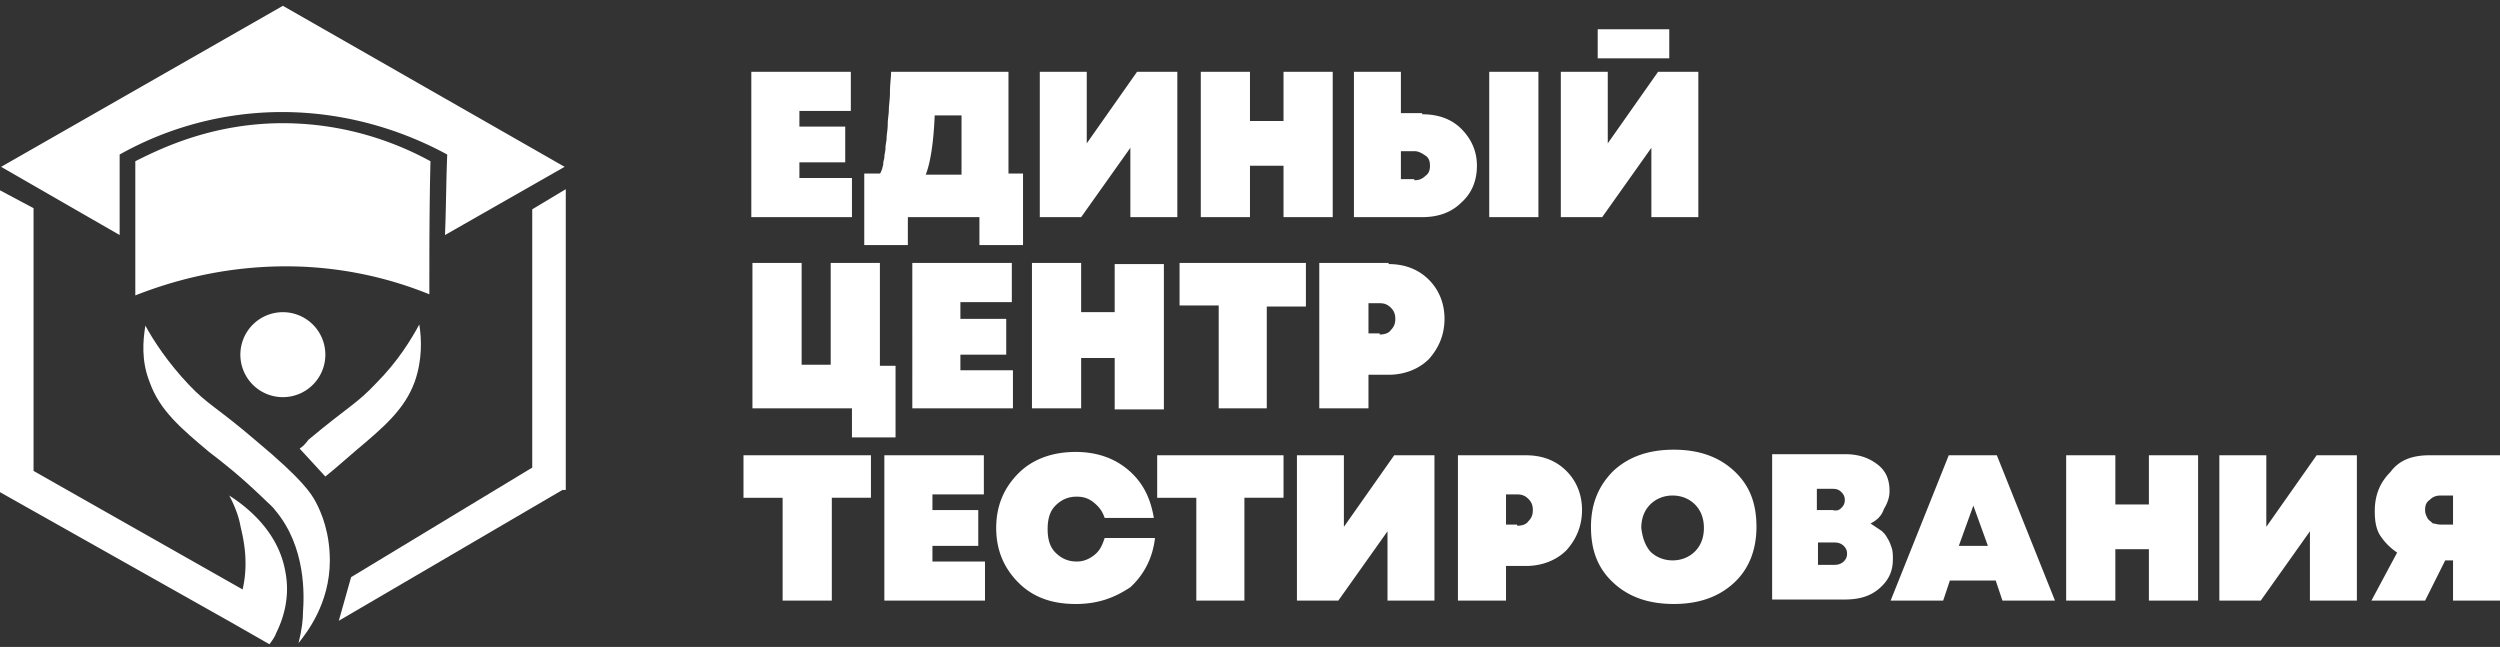 <svg width="228" height="59" fill="none" xmlns="http://www.w3.org/2000/svg"><rect width="100%" height="100%" fill="#333333" stroke="none"/><path d="M48.54 19.09v23.554l-16.52 9.993-1.121 3.977 20.394-11.93h.306v-27.43l-3.06 1.835zM23.351 40.196c-3.569-3.059-4.385-3.263-6.118-5.098-1.938-2.04-3.263-4.08-3.977-5.405-.204 1.326-.408 3.161.408 5.2.918 2.55 2.855 4.181 5.404 6.323 1.326 1.02 2.651 2.04 4.793 4.078.612.612 1.02.918 1.223 1.224 2.856 3.365 2.652 7.852 2.55 9.28 0 .713-.102 1.63-.408 2.854.714-.917 2.855-3.569 2.855-7.545 0-2.447-.714-4.283-1.326-5.405-.407-.713-1.121-1.937-5.404-5.506zm3.976.714l2.345 2.55c1.02-.816 2.142-1.836 2.754-2.346 2.549-2.141 4.486-3.773 5.404-6.322.714-2.04.612-3.977.408-5.2-.714 1.325-1.938 3.365-3.977 5.404-1.733 1.836-2.447 2.04-6.118 5.098-.306.408-.51.612-.816.816z" fill="#fff"/><path d="M20.904 45.193c.611 1.122.917 2.141 1.02 2.753.203.918.815 3.161.203 5.812L3.06 42.95V18.988L0 17.356v27.53l21.006 11.83 3.568 2.039c.306-.408.51-.714.612-1.02.612-1.224 1.326-3.263.816-5.71-.714-3.875-3.977-6.118-5.098-6.832zm4.893-8.973a3.873 3.873 0 003.875-3.874 3.873 3.873 0 00-3.875-3.875 3.873 3.873 0 00-3.875 3.875 3.873 3.873 0 003.875 3.874zM12.34 14.704v12.237c2.855-1.122 7.648-2.652 13.766-2.652a34.85 34.85 0 0113.051 2.55c0-4.08 0-8.056.103-12.135-2.244-1.223-6.832-3.365-13.052-3.466-6.73-.102-11.625 2.345-13.868 3.466z" fill="#fff"/><path d="M51.495 15.215L25.799.53.103 15.215l10.808 6.22v-7.342a30.307 30.307 0 0114.786-3.875c7.24 0 12.644 2.55 15.09 3.875-.101 2.447-.101 4.895-.203 7.342l10.91-6.22zm21.41 1.019h4.793v3.569H68.52V6.547h9.075v3.569h-4.69v1.427h4.18v3.263h-4.18v1.428zm18.967-.408H93.3v6.526h-3.977v-2.55h-6.526v2.55H78.82v-6.526h1.428c.102-.102.102-.204.204-.408 0-.102.102-.306.102-.51 0-.204.102-.408.102-.611 0-.205.102-.51.102-.816 0-.306.102-.612.102-.918 0-.306.102-.714.102-1.224s.102-.917.102-1.325c0-.408.102-.918.102-1.632 0-.713.102-1.325.102-1.835h10.706v9.279h-.102zm-6.628-5.302c-.102 2.549-.408 4.384-.815 5.404h3.263v-5.404h-2.448zM103.7 6.547h3.671v13.256h-4.282V13.48l-4.487 6.322h-3.773V6.547h4.283v6.526l4.588-6.526zm13.357 0h4.487v13.256h-4.487v-4.69h-3.059v4.69h-4.486V6.547h4.486v4.487h3.059V6.546zm12.643 3.875c1.427 0 2.651.407 3.568 1.325.918.918 1.428 2.04 1.428 3.365 0 1.428-.51 2.55-1.428 3.365-.917.918-2.141 1.326-3.568 1.326h-6.221V6.547h4.283v3.773h1.938v.102zm-.714 6.016c.408 0 .714-.102 1.019-.408.306-.204.408-.51.408-.918 0-.408-.102-.714-.408-.918-.305-.203-.611-.407-1.019-.407h-1.224v2.549h1.224v.102zm6.832-9.891h4.486v13.256h-4.486V6.547zm15.399 0h3.671v13.256h-4.283V13.48l-4.486 6.323h-3.773V6.547h4.282v6.526l4.589-6.526zm-5.506-1.224V2.672h6.526v2.651h-6.526zM80.247 33.364h1.427v6.526h-3.976v-2.652h-9.075V23.982h4.486v9.28h2.651v-9.28h4.487v9.382zm7.34.407h4.793v3.467h-9.177V23.982h9.075v3.57h-4.69v1.529h4.18v3.263h-4.18v1.427zm14.073-9.687h4.487V37.34h-4.487v-4.69h-3.059v4.588h-4.486V23.982H98.6v4.487h3.059v-4.385zm17.439 0v3.875h-3.569v9.28h-4.385v-9.382h-3.569v-3.875h11.523v.102zm7.541 0c1.529 0 2.753.51 3.671 1.428.917.918 1.427 2.141 1.427 3.569 0 1.427-.51 2.651-1.427 3.67-.918.918-2.244 1.428-3.671 1.428h-1.836v3.06h-4.486V23.981h6.322v.102zm-.816 6.424c.408 0 .816-.102 1.02-.407.306-.306.408-.612.408-1.02 0-.408-.102-.714-.408-1.02-.306-.306-.612-.408-1.02-.408h-1.02v2.753h1.02v.102zM79.43 41.522v3.874h-3.568v9.381h-4.487v-9.38h-3.569v-3.875h11.625zm5.608 9.687h4.793v3.568h-9.178V41.522h9.075v3.568h-4.69v1.428h4.18v3.263h-4.18v1.428zm13.055 3.875c-2.142 0-3.875-.611-5.2-1.937-1.326-1.325-2.04-2.957-2.04-4.996 0-2.04.714-3.671 2.04-4.997 1.325-1.325 3.16-1.937 5.2-1.937 1.835 0 3.467.51 4.792 1.631 1.326 1.122 2.04 2.55 2.346 4.385h-4.487c-.204-.612-.51-1.02-1.02-1.428-.51-.407-1.02-.51-1.53-.51-.815 0-1.427.306-1.937.816s-.713 1.224-.713 2.142c0 .917.204 1.631.713 2.141.51.51 1.122.816 1.938.816.612 0 1.121-.204 1.631-.612.51-.408.714-.918.918-1.53h4.589c-.204 1.836-1.02 3.365-2.244 4.487-1.529 1.02-3.059 1.53-4.996 1.53zm18.965-13.562v3.874h-3.569v9.381h-4.385v-9.38h-3.569v-3.875h11.523zm10.094 0h3.67v13.255h-4.282v-6.322l-4.487 6.322h-3.773V41.522h4.283v6.526l4.589-6.526zm12.031 0c1.529 0 2.753.51 3.671 1.427.918.918 1.427 2.141 1.427 3.569s-.509 2.651-1.427 3.67c-.918.918-2.243 1.428-3.671 1.428h-1.835v3.161h-4.385V41.522h6.22zm-.816 6.424c.408 0 .816-.102 1.02-.408.306-.306.408-.612.408-1.02 0-.408-.102-.714-.408-1.02-.306-.306-.612-.408-1.02-.408h-1.019v2.753h1.019v.102zm19.783 5.2c-1.428 1.325-3.263 1.937-5.507 1.937-2.243 0-4.078-.611-5.506-1.937s-2.039-2.957-2.039-5.099c0-2.14.713-3.772 2.039-5.098 1.428-1.325 3.263-1.937 5.506-1.937 2.244 0 4.079.611 5.507 1.937 1.427 1.326 2.039 2.957 2.039 5.099 0 2.14-.714 3.874-2.039 5.098zm-7.648-2.855c.51.51 1.224.816 2.039.816.816 0 1.53-.306 2.04-.816s.815-1.224.815-2.141c0-.918-.305-1.632-.815-2.142s-1.224-.816-2.04-.816c-.815 0-1.529.306-2.039.816-.51.51-.816 1.224-.816 2.142.102.815.306 1.529.816 2.14zm20.09-2.549l.918.612c.305.204.509.51.611.714.204.306.306.611.408.917.102.306.102.714.102 1.02 0 1.122-.408 1.937-1.223 2.651-.816.714-1.836 1.02-3.161 1.02h-6.628V41.42h6.628c1.223 0 2.141.306 2.957.918.815.611 1.121 1.427 1.121 2.447 0 .612-.204 1.122-.51 1.631-.203.612-.611 1.02-1.223 1.326zm-2.651-1.428c.204-.203.306-.407.306-.713s-.102-.51-.306-.714c-.204-.204-.408-.306-.816-.306h-1.428v1.937h1.428c.408.102.612 0 .816-.204zm-.612 5.2c.306 0 .612-.101.816-.305.204-.204.306-.408.306-.714s-.102-.51-.306-.714c-.204-.204-.51-.306-.816-.306h-1.53v2.04h1.53zm15.293 3.263l-.612-1.835h-4.181l-.612 1.835h-4.792l5.302-13.255h4.385l5.302 13.255h-4.792zm-1.326-4.996l-1.326-3.67-1.325 3.67h2.651zm14.683-8.259h4.487v13.255h-4.487v-4.69h-3.059v4.69h-4.486V41.522h4.486v4.486h3.059v-4.486zm15.298 0h3.67v13.255h-4.282v-6.322l-4.487 6.322h-3.773V41.522h4.283v6.526l4.589-6.526zm10.299 0H228v13.255h-4.283v-3.67h-.714l-1.835 3.67h-4.895l2.346-4.384a5.462 5.462 0 01-1.53-1.53c-.408-.612-.51-1.427-.51-2.243 0-1.53.51-2.651 1.428-3.569.816-1.122 2.039-1.53 3.569-1.53zm1.019 6.322h1.122v-2.652h-1.122c-.407 0-.713.102-1.019.408-.306.204-.408.51-.408.918 0 .306.102.51.204.714.102.204.306.306.51.51.204 0 .408.102.713.102z" fill="#fff"/></svg>
